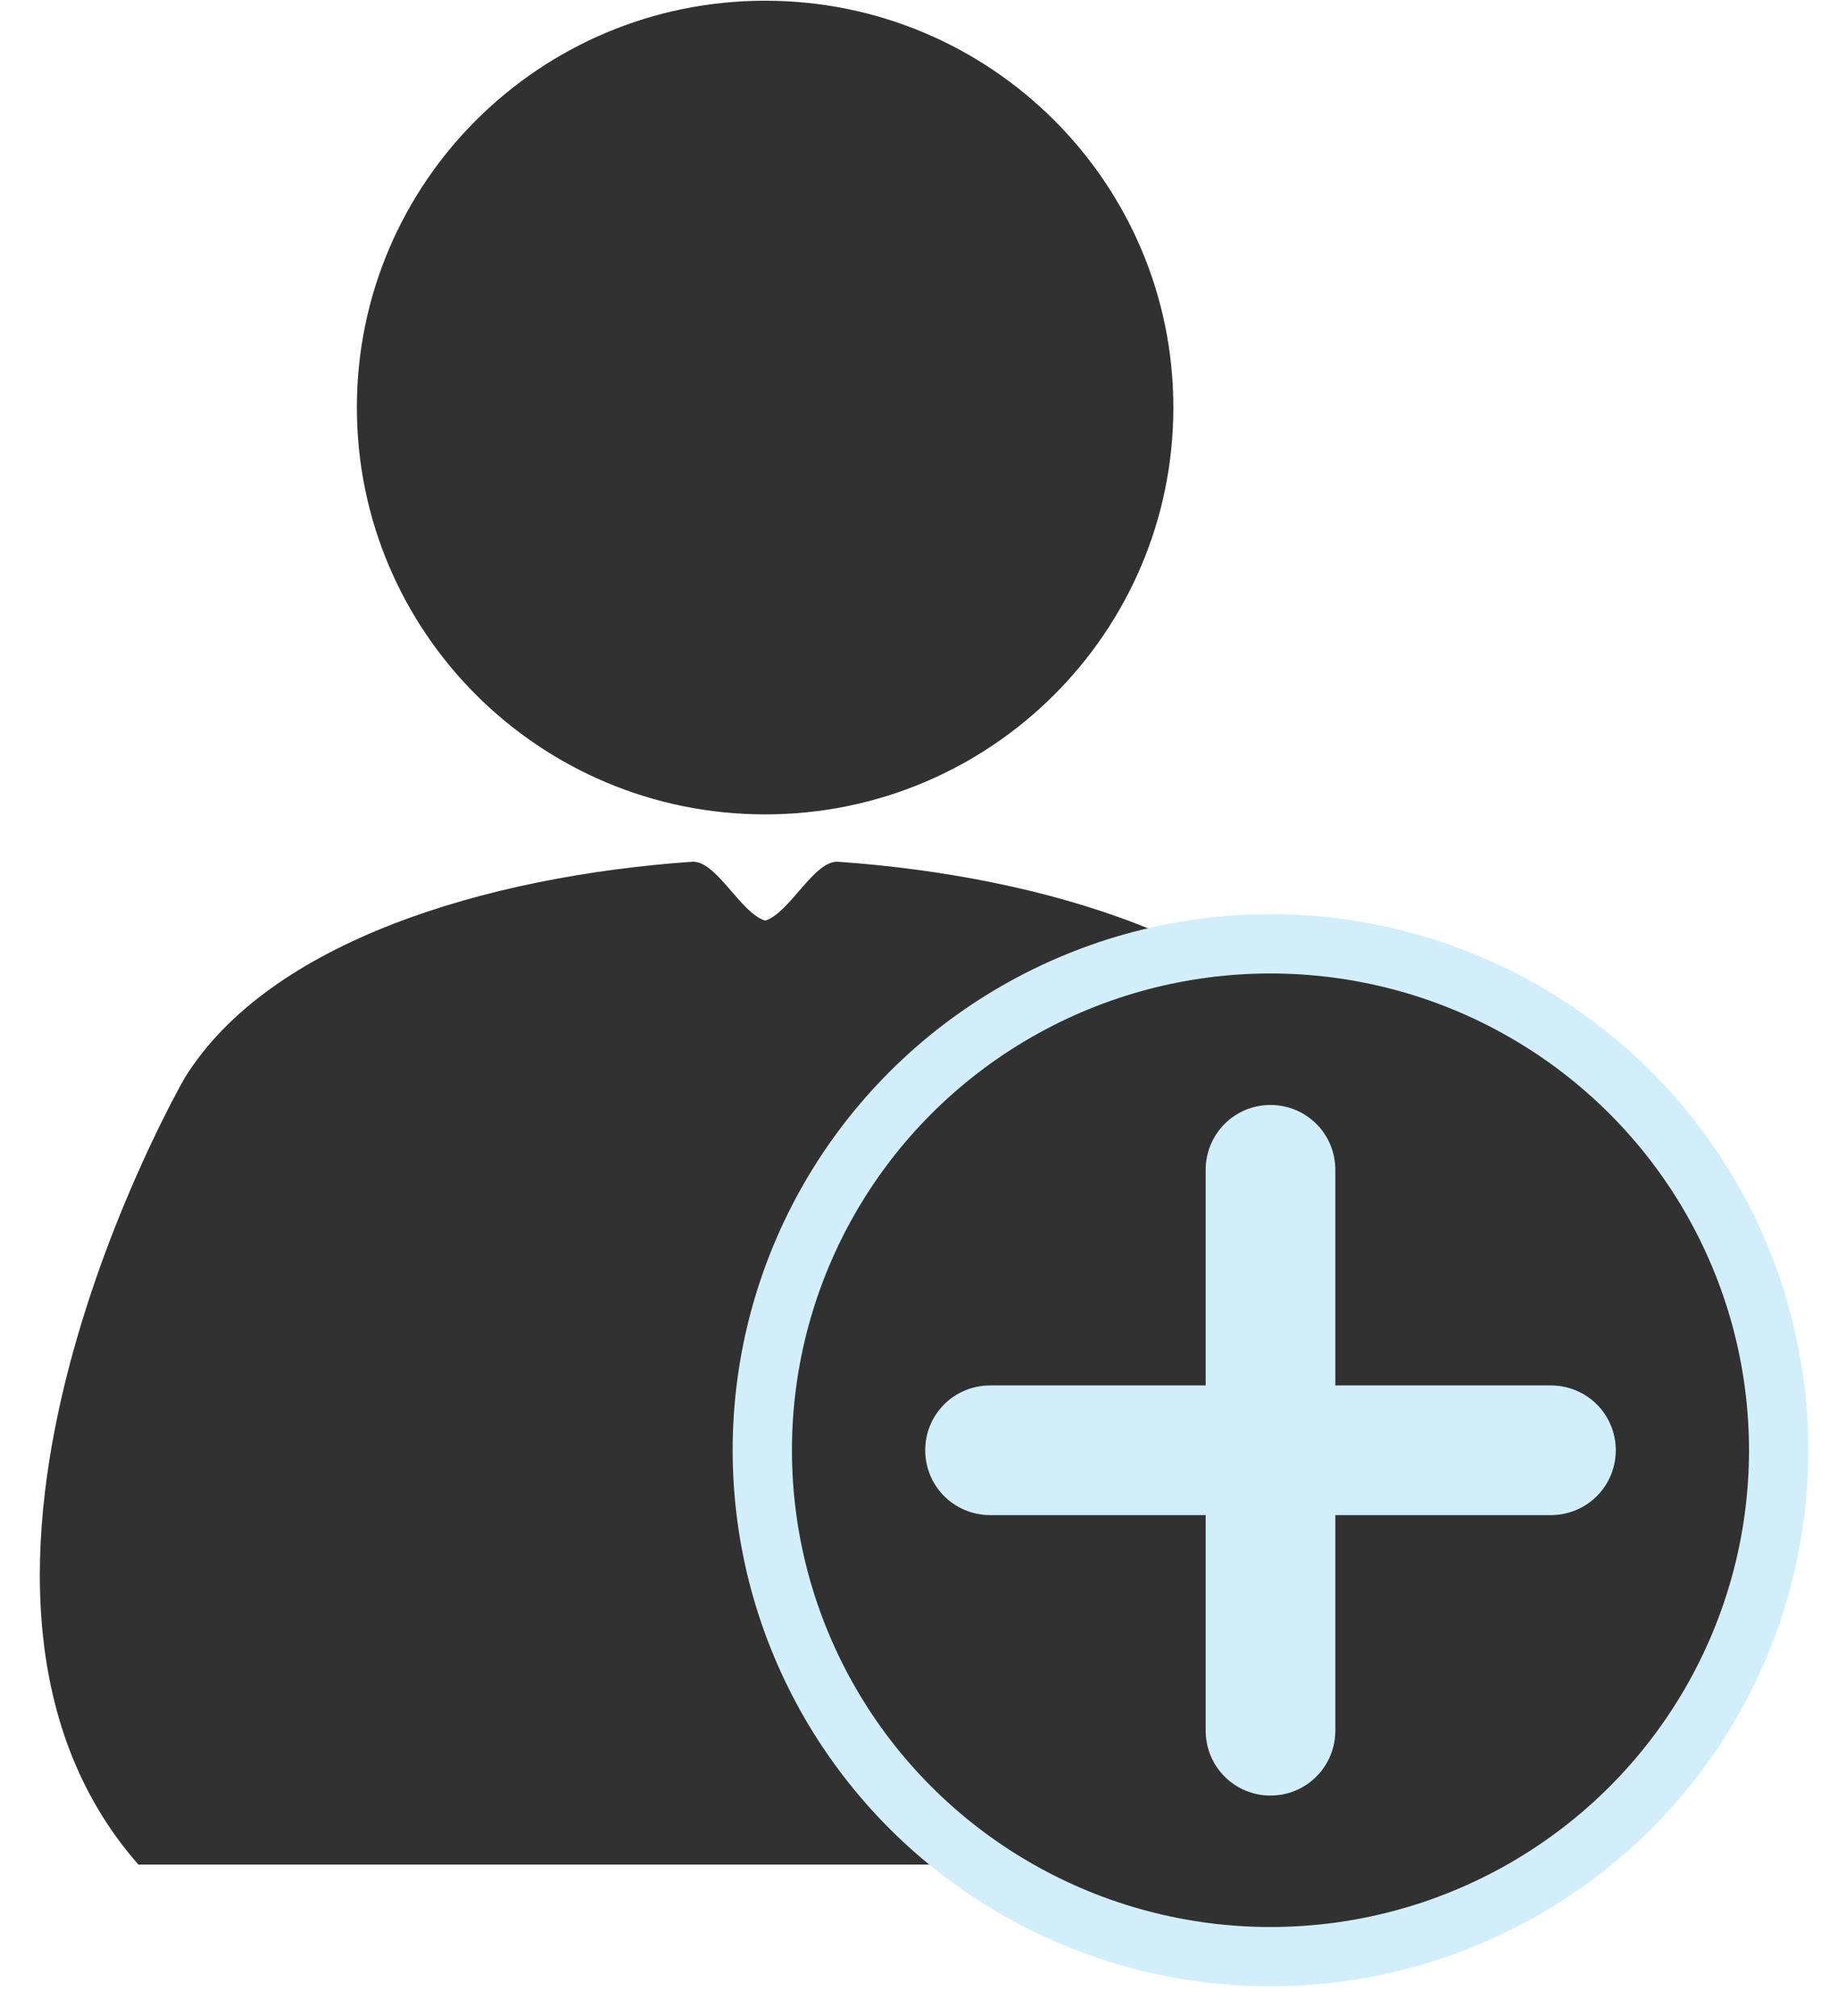 <?xml version="1.0" encoding="UTF-8" standalone="no"?>
<svg width="31px" height="34px" viewBox="0 0 31 34" version="1.1" xmlns="http://www.w3.org/2000/svg" xmlns:xlink="http://www.w3.org/1999/xlink" xmlns:sketch="http://www.bohemiancoding.com/sketch/ns">
    <!-- Generator: Sketch 3.3.2 (12043) - http://www.bohemiancoding.com/sketch -->
    <title>user154 copy 2 + Rectangle 658 + fraps copy + Oval 42 + Rectangle 275 Copy Copy + Oval 149 + Group Copy 3 + Rectangle 275 Copy</title>
    <desc>Created with Sketch.</desc>
    <defs></defs>
    <g id="Page-1" stroke="none" stroke-width="1" fill="none" fill-rule="evenodd" sketch:type="MSPage">
        <g id="sitcrum_signosCompleta-Copy-3" sketch:type="MSArtboardGroup" transform="translate(-1420, -80)">
            <g id="Rectangle-1077-+-Rectangle-465-Copy-+-Triangle-1-Copy-2-+-Rectangle-85-+-Probando-el-chat-123-+-Rectangle-465-+-Rectangle-85-Copy-+-Probando-el-chat-123-+-Rectangle-756-+-Ambulancia-1-+-Rectangle-465-+-Rectangle-85-Copy-+-Probando-el-chat-123-+-Rectangle-756-+-Ambulancia-1-Copy-+-Rectangle-62-Copy-+-Rectangle-64-+-enviar-copy-+-Rectangle-700-+-Group-Copy-+-Group-Copy-Copy" sketch:type="MSLayerGroup" transform="translate(1000, 75)">
                <g id="Rectangle-465-Copy-+-Triangle-1-Copy-2-+-Rectangle-85-+-Probando-el-chat-123-+-Rectangle-465-+-Rectangle-85-Copy-+-Probando-el-chat-123-+-Rectangle-756-+-Ambulancia-1-+-Rectangle-465-+-Rectangle-85-Copy-+-Probando-el-chat-123-+-Rectangle-756-+-Ambulancia-1-Copy-+-Rectangle-62-Copy-+-Rectangle-64-+-enviar-copy-+-Rectangle-700-+-Group-Copy-+-Group" transform="translate(3, 0)" sketch:type="MSShapeGroup">
                    <g id="Rectangle-700-+-Group-Copy">
                        <g id="Group" transform="translate(16, 5)">
                            <g id="user154-copy-2-+-Rectangle-658-+-fraps-copy-+-Oval-42-+-Rectangle-275-Copy-Copy-+-Oval-149-+-Group-Copy-3-+-Rectangle-275-Copy" transform="translate(401, 0)">
                                <g id="user154-copy-2" fill="#313131">
                                    <path d="M12.905,0.012 C16.707,0.012 19.79,3.083 19.79,6.872 C19.79,10.662 16.708,13.735 12.905,13.735 C9.101,13.735 6.019,10.663 6.019,6.872 C6.019,3.084 9.102,0.012 12.905,0.012 L12.905,0.012 Z M3.115,18.18 C4.54,15.878 8.198,14.778 11.671,14.534 C12.08,14.505 12.493,15.406 12.905,15.526 C13.316,15.406 13.729,14.505 14.138,14.534 C17.611,14.779 21.27,15.879 22.694,18.18 C22.694,18.18 27.626,26.722 23.475,31.447 L12.905,31.447 L2.334,31.447 C-1.817,26.722 3.115,18.18 3.115,18.18 L3.115,18.18 Z" id="Shape"></path>
                                </g>
                                <g id="Rectangle-658-+-fraps-copy-+-Oval-42-+-Rectangle-275-Copy-Copy-+-Oval-149-+-Group-Copy-3-+-Rectangle-275-Copy" transform="translate(12.857, 15.918)">
                                    <g id="Oval-149-+-Group-Copy-3-+-Rectangle-275">
                                        <g id="Oval-149-+-Group-Copy-3" stroke="#D2EEFB" fill="#313131">
                                            <ellipse id="Oval-149" cx="8.571" cy="8.541" rx="8.571" ry="8.541"></ellipse>
                                        </g>
                                        <path d="M9.665,7.448 L9.665,3.813 C9.665,3.203 9.175,2.718 8.571,2.718 C7.963,2.718 7.478,3.208 7.478,3.813 L7.478,7.448 L3.844,7.448 C3.234,7.448 2.748,7.937 2.748,8.541 C2.748,9.149 3.238,9.635 3.844,9.635 L7.478,9.635 L7.478,13.269 C7.478,13.879 7.968,14.365 8.571,14.365 C9.179,14.365 9.665,13.874 9.665,13.269 L9.665,9.635 L13.299,9.635 C13.909,9.635 14.395,9.145 14.395,8.541 C14.395,7.933 13.904,7.448 13.299,7.448 L9.665,7.448 Z" id="Rectangle-275" fill="#D2EEFB"></path>
                                    </g>
                                </g>
                            </g>
                        </g>
                    </g>
                </g>
            </g>
        </g>
    </g>
</svg>
